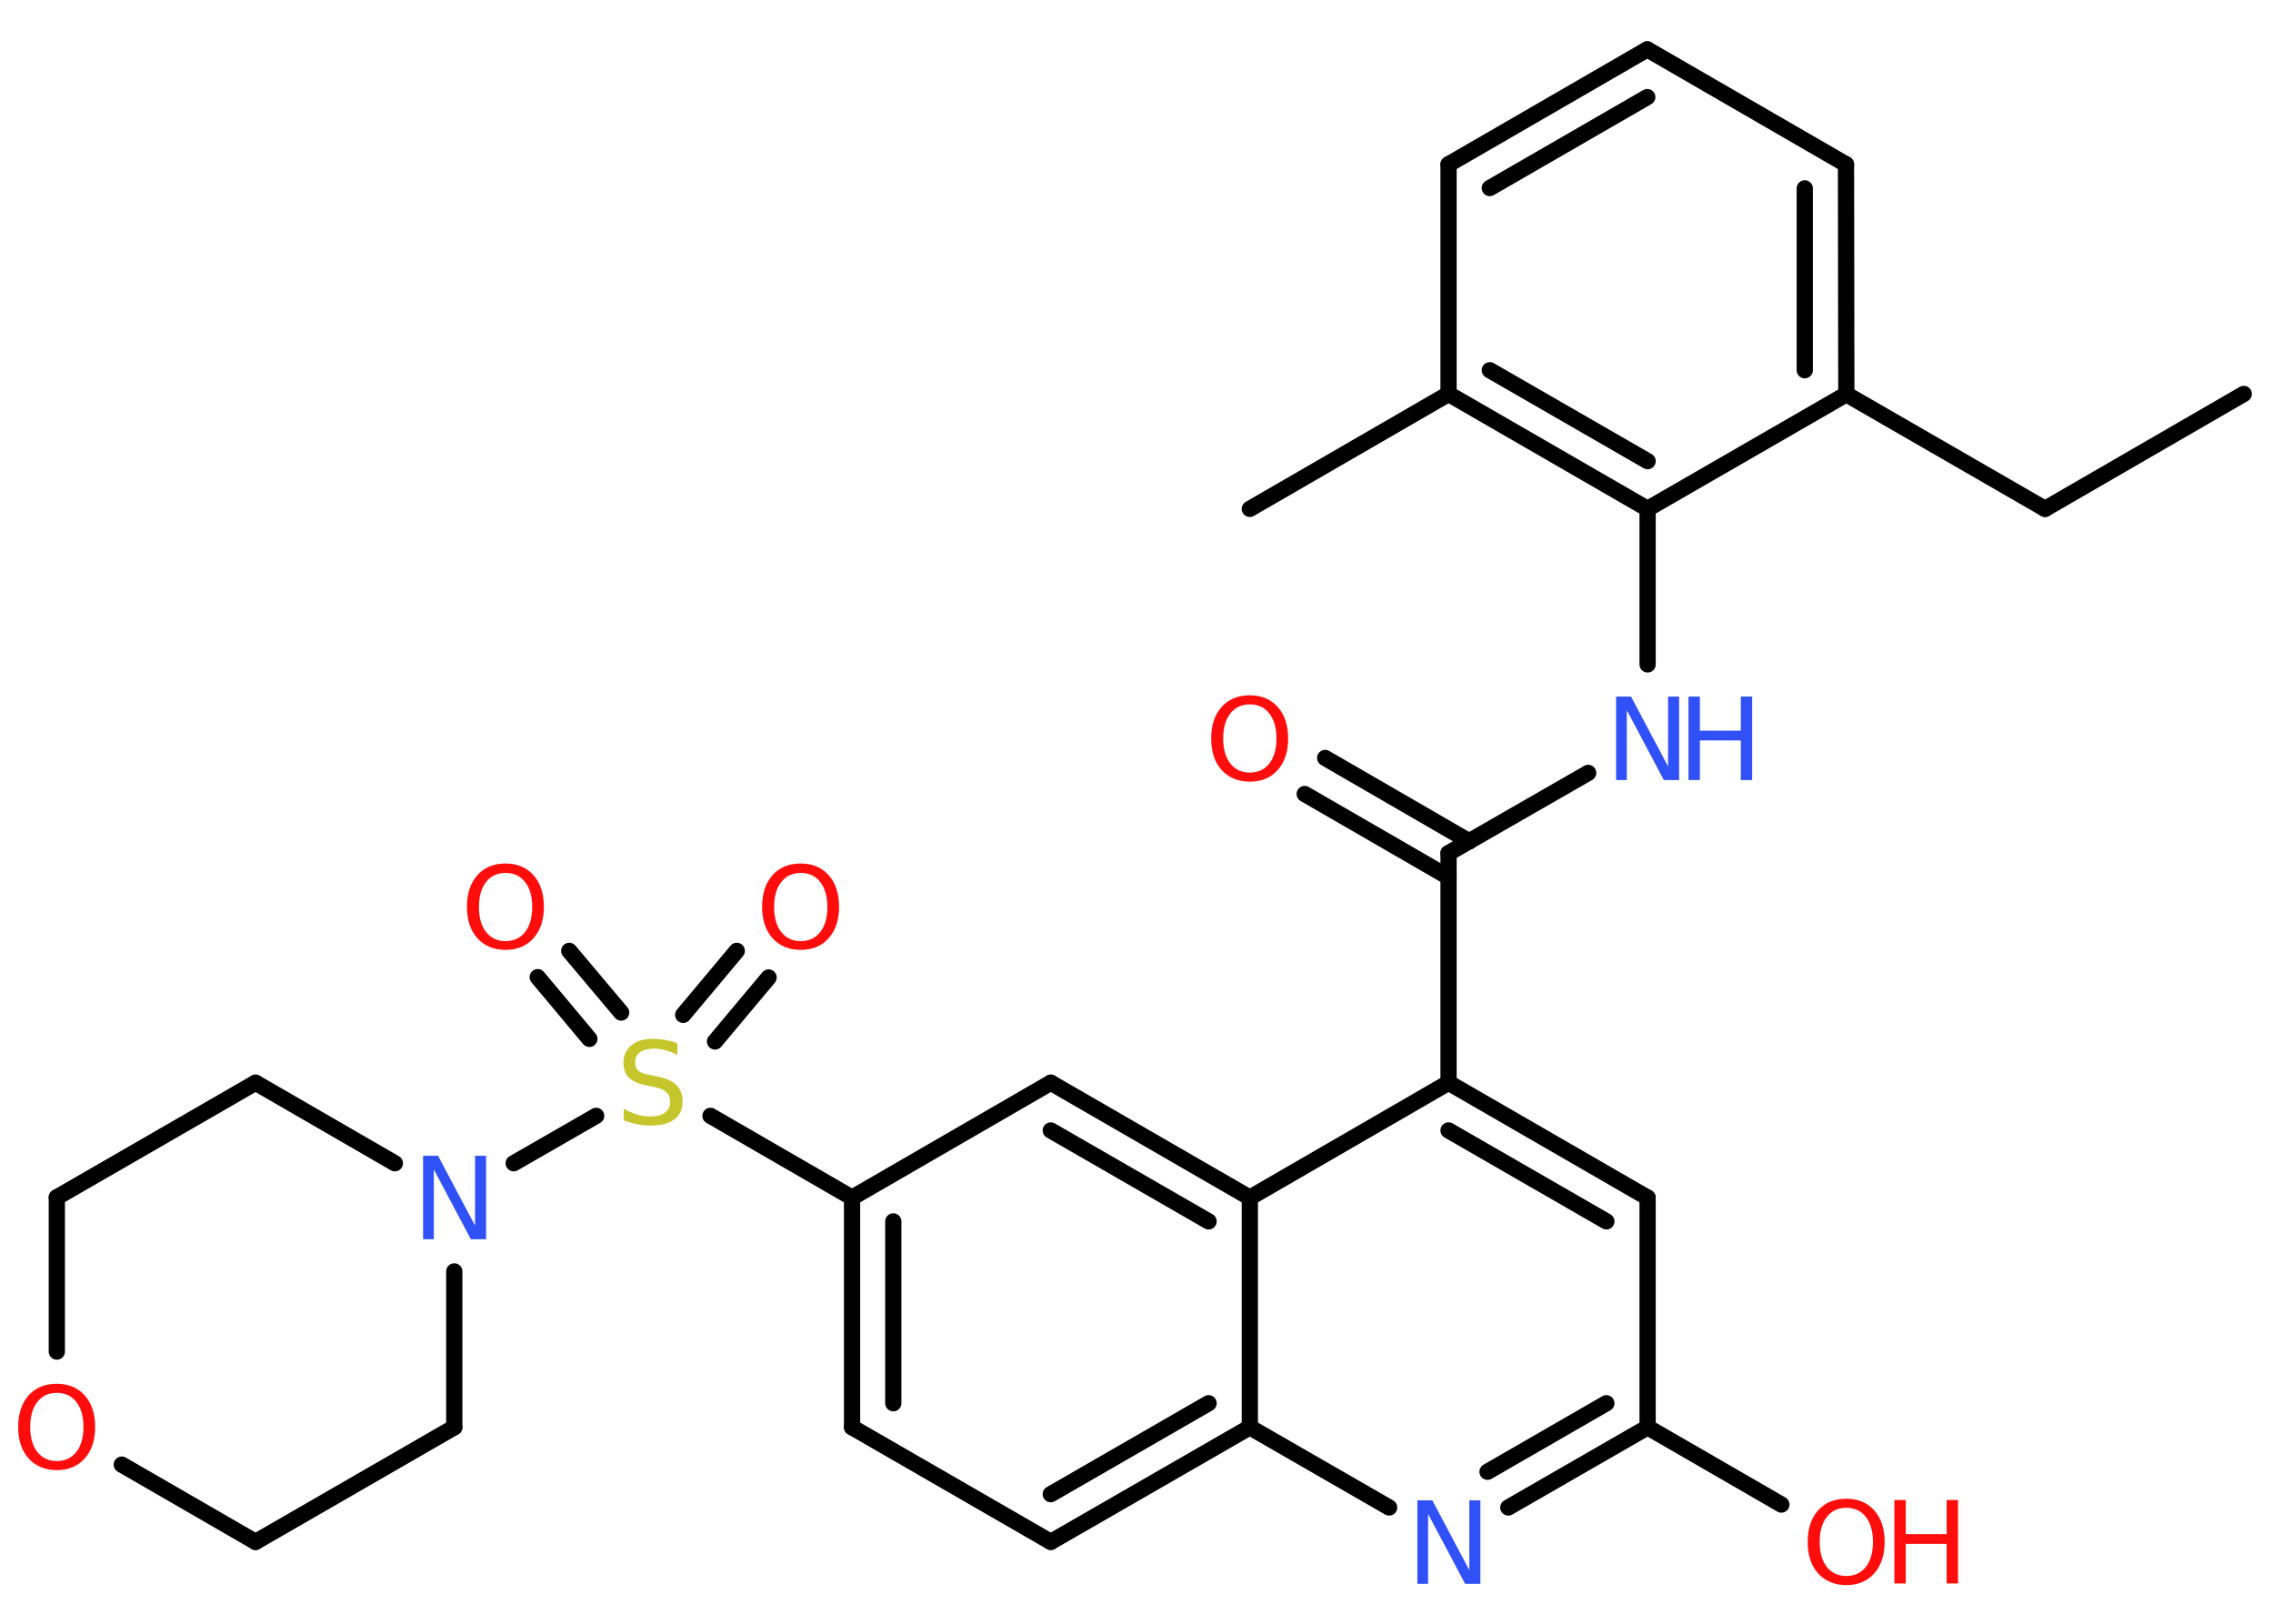 <?xml version='1.0' encoding='UTF-8'?>
<!DOCTYPE svg PUBLIC "-//W3C//DTD SVG 1.1//EN" "http://www.w3.org/Graphics/SVG/1.1/DTD/svg11.dtd">
<svg version='1.2' xmlns='http://www.w3.org/2000/svg' xmlns:xlink='http://www.w3.org/1999/xlink' width='70.0mm' height='50.0mm' viewBox='0 0 70.0 50.0'>
  <desc>Generated by the Chemistry Development Kit (http://github.com/cdk)</desc>
  <g stroke-linecap='round' stroke-linejoin='round' stroke='#000000' stroke-width='.5' fill='#FF0D0D'>
    <rect x='.0' y='.0' width='70.0' height='50.0' fill='#FFFFFF' stroke='none'/>
    <g id='mol1' class='mol'>
      <line id='mol1bnd1' class='bond' x1='69.1' y1='12.13' x2='62.98' y2='15.67'/>
      <line id='mol1bnd2' class='bond' x1='62.98' y1='15.67' x2='56.86' y2='12.14'/>
      <g id='mol1bnd3' class='bond'>
        <line x1='56.86' y1='12.14' x2='56.85' y2='5.06'/>
        <line x1='55.58' y1='11.4' x2='55.58' y2='5.8'/>
      </g>
      <line id='mol1bnd4' class='bond' x1='56.85' y1='5.06' x2='50.73' y2='1.52'/>
      <g id='mol1bnd5' class='bond'>
        <line x1='50.73' y1='1.52' x2='44.61' y2='5.06'/>
        <line x1='50.73' y1='2.99' x2='45.88' y2='5.79'/>
      </g>
      <line id='mol1bnd6' class='bond' x1='44.61' y1='5.06' x2='44.61' y2='12.13'/>
      <line id='mol1bnd7' class='bond' x1='44.61' y1='12.13' x2='38.49' y2='15.67'/>
      <g id='mol1bnd8' class='bond'>
        <line x1='44.61' y1='12.13' x2='50.74' y2='15.67'/>
        <line x1='45.88' y1='11.4' x2='50.74' y2='14.2'/>
      </g>
      <line id='mol1bnd9' class='bond' x1='56.86' y1='12.14' x2='50.74' y2='15.67'/>
      <line id='mol1bnd10' class='bond' x1='50.74' y1='15.67' x2='50.74' y2='20.46'/>
      <line id='mol1bnd11' class='bond' x1='48.91' y1='23.8' x2='44.61' y2='26.27'/>
      <g id='mol1bnd12' class='bond'>
        <line x1='44.61' y1='27.01' x2='40.18' y2='24.45'/>
        <line x1='45.25' y1='25.91' x2='40.81' y2='23.34'/>
      </g>
      <line id='mol1bnd13' class='bond' x1='44.61' y1='26.27' x2='44.61' y2='33.34'/>
      <g id='mol1bnd14' class='bond'>
        <line x1='50.74' y1='36.88' x2='44.61' y2='33.34'/>
        <line x1='49.47' y1='37.61' x2='44.61' y2='34.81'/>
      </g>
      <line id='mol1bnd15' class='bond' x1='50.74' y1='36.88' x2='50.74' y2='43.95'/>
      <line id='mol1bnd16' class='bond' x1='50.74' y1='43.95' x2='54.86' y2='46.33'/>
      <g id='mol1bnd17' class='bond'>
        <line x1='46.45' y1='46.42' x2='50.74' y2='43.95'/>
        <line x1='45.81' y1='45.32' x2='49.47' y2='43.21'/>
      </g>
      <line id='mol1bnd18' class='bond' x1='42.78' y1='46.42' x2='38.49' y2='43.95'/>
      <g id='mol1bnd19' class='bond'>
        <line x1='32.36' y1='47.48' x2='38.49' y2='43.95'/>
        <line x1='32.36' y1='46.01' x2='37.22' y2='43.21'/>
      </g>
      <line id='mol1bnd20' class='bond' x1='32.36' y1='47.48' x2='26.24' y2='43.95'/>
      <g id='mol1bnd21' class='bond'>
        <line x1='26.24' y1='36.88' x2='26.24' y2='43.95'/>
        <line x1='27.51' y1='37.61' x2='27.51' y2='43.21'/>
      </g>
      <line id='mol1bnd22' class='bond' x1='26.24' y1='36.88' x2='21.88' y2='34.36'/>
      <g id='mol1bnd23' class='bond'>
        <line x1='21.04' y1='31.25' x2='22.69' y2='29.28'/>
        <line x1='22.02' y1='32.07' x2='23.67' y2='30.1'/>
      </g>
      <g id='mol1bnd24' class='bond'>
        <line x1='18.15' y1='31.99' x2='16.56' y2='30.09'/>
        <line x1='19.13' y1='31.18' x2='17.53' y2='29.28'/>
      </g>
      <line id='mol1bnd25' class='bond' x1='18.36' y1='34.36' x2='15.82' y2='35.82'/>
      <line id='mol1bnd26' class='bond' x1='13.99' y1='39.15' x2='13.99' y2='43.95'/>
      <line id='mol1bnd27' class='bond' x1='13.99' y1='43.95' x2='7.87' y2='47.48'/>
      <line id='mol1bnd28' class='bond' x1='7.87' y1='47.48' x2='3.75' y2='45.1'/>
      <line id='mol1bnd29' class='bond' x1='1.75' y1='41.62' x2='1.75' y2='36.87'/>
      <line id='mol1bnd30' class='bond' x1='1.75' y1='36.87' x2='7.87' y2='33.34'/>
      <line id='mol1bnd31' class='bond' x1='12.16' y1='35.82' x2='7.87' y2='33.34'/>
      <line id='mol1bnd32' class='bond' x1='26.24' y1='36.88' x2='32.36' y2='33.34'/>
      <g id='mol1bnd33' class='bond'>
        <line x1='38.49' y1='36.88' x2='32.36' y2='33.34'/>
        <line x1='37.22' y1='37.61' x2='32.36' y2='34.81'/>
      </g>
      <line id='mol1bnd34' class='bond' x1='44.61' y1='33.34' x2='38.49' y2='36.88'/>
      <line id='mol1bnd35' class='bond' x1='38.49' y1='43.95' x2='38.49' y2='36.88'/>
      <g id='mol1atm10' class='atom'>
        <path d='M49.76 21.45h.47l1.14 2.15v-2.15h.34v2.57h-.47l-1.14 -2.15v2.15h-.33v-2.57z' stroke='none' fill='#3050F8'/>
        <path d='M52.0 21.45h.35v1.05h1.26v-1.05h.35v2.57h-.35v-1.22h-1.26v1.22h-.35v-2.57z' stroke='none' fill='#3050F8'/>
      </g>
      <path id='mol1atm12' class='atom' d='M38.49 21.69q-.38 .0 -.6 .28q-.22 .28 -.22 .77q.0 .49 .22 .77q.22 .28 .6 .28q.38 .0 .6 -.28q.22 -.28 .22 -.77q.0 -.49 -.22 -.77q-.22 -.28 -.6 -.28zM38.49 21.41q.54 .0 .86 .36q.32 .36 .32 .97q.0 .61 -.32 .97q-.32 .36 -.86 .36q-.54 .0 -.87 -.36q-.32 -.36 -.32 -.97q.0 -.61 .32 -.97q.32 -.36 .87 -.36z' stroke='none'/>
      <g id='mol1atm16' class='atom'>
        <path d='M56.86 46.43q-.38 .0 -.6 .28q-.22 .28 -.22 .77q.0 .49 .22 .77q.22 .28 .6 .28q.38 .0 .6 -.28q.22 -.28 .22 -.77q.0 -.49 -.22 -.77q-.22 -.28 -.6 -.28zM56.86 46.15q.54 .0 .86 .36q.32 .36 .32 .97q.0 .61 -.32 .97q-.32 .36 -.86 .36q-.54 .0 -.87 -.36q-.32 -.36 -.32 -.97q.0 -.61 .32 -.97q.32 -.36 .87 -.36z' stroke='none'/>
        <path d='M58.34 46.19h.35v1.05h1.26v-1.05h.35v2.57h-.35v-1.22h-1.26v1.22h-.35v-2.57z' stroke='none'/>
      </g>
      <path id='mol1atm17' class='atom' d='M43.64 46.2h.47l1.14 2.15v-2.15h.34v2.57h-.47l-1.14 -2.15v2.15h-.33v-2.57z' stroke='none' fill='#3050F8'/>
      <path id='mol1atm22' class='atom' d='M20.86 32.14v.34q-.19 -.09 -.37 -.14q-.18 -.05 -.34 -.05q-.28 .0 -.44 .11q-.15 .11 -.15 .31q.0 .17 .1 .26q.1 .09 .39 .14l.21 .04q.39 .08 .57 .26q.19 .19 .19 .5q.0 .37 -.25 .56q-.25 .19 -.74 .19q-.18 .0 -.39 -.04q-.21 -.04 -.43 -.12v-.36q.21 .12 .41 .18q.2 .06 .4 .06q.3 .0 .46 -.12q.16 -.12 .16 -.33q.0 -.19 -.12 -.3q-.12 -.11 -.38 -.16l-.21 -.04q-.39 -.08 -.56 -.24q-.17 -.17 -.17 -.46q.0 -.34 .24 -.54q.24 -.2 .66 -.2q.18 .0 .37 .03q.19 .03 .38 .1z' stroke='none' fill='#C6C62C'/>
      <path id='mol1atm23' class='atom' d='M24.66 26.88q-.38 .0 -.6 .28q-.22 .28 -.22 .77q.0 .49 .22 .77q.22 .28 .6 .28q.38 .0 .6 -.28q.22 -.28 .22 -.77q.0 -.49 -.22 -.77q-.22 -.28 -.6 -.28zM24.66 26.59q.54 .0 .86 .36q.32 .36 .32 .97q.0 .61 -.32 .97q-.32 .36 -.86 .36q-.54 .0 -.87 -.36q-.32 -.36 -.32 -.97q.0 -.61 .32 -.97q.32 -.36 .87 -.36z' stroke='none'/>
      <path id='mol1atm24' class='atom' d='M15.57 26.88q-.38 .0 -.6 .28q-.22 .28 -.22 .77q.0 .49 .22 .77q.22 .28 .6 .28q.38 .0 .6 -.28q.22 -.28 .22 -.77q.0 -.49 -.22 -.77q-.22 -.28 -.6 -.28zM15.57 26.59q.54 .0 .86 .36q.32 .36 .32 .97q.0 .61 -.32 .97q-.32 .36 -.86 .36q-.54 .0 -.87 -.36q-.32 -.36 -.32 -.97q.0 -.61 .32 -.97q.32 -.36 .87 -.36z' stroke='none'/>
      <path id='mol1atm25' class='atom' d='M13.02 35.59h.47l1.14 2.15v-2.15h.34v2.57h-.47l-1.14 -2.15v2.15h-.33v-2.57z' stroke='none' fill='#3050F8'/>
      <path id='mol1atm28' class='atom' d='M1.75 42.89q-.38 .0 -.6 .28q-.22 .28 -.22 .77q.0 .49 .22 .77q.22 .28 .6 .28q.38 .0 .6 -.28q.22 -.28 .22 -.77q.0 -.49 -.22 -.77q-.22 -.28 -.6 -.28zM1.75 42.61q.54 .0 .86 .36q.32 .36 .32 .97q.0 .61 -.32 .97q-.32 .36 -.86 .36q-.54 .0 -.87 -.36q-.32 -.36 -.32 -.97q.0 -.61 .32 -.97q.32 -.36 .87 -.36z' stroke='none'/>
    </g>
  </g>
</svg>
